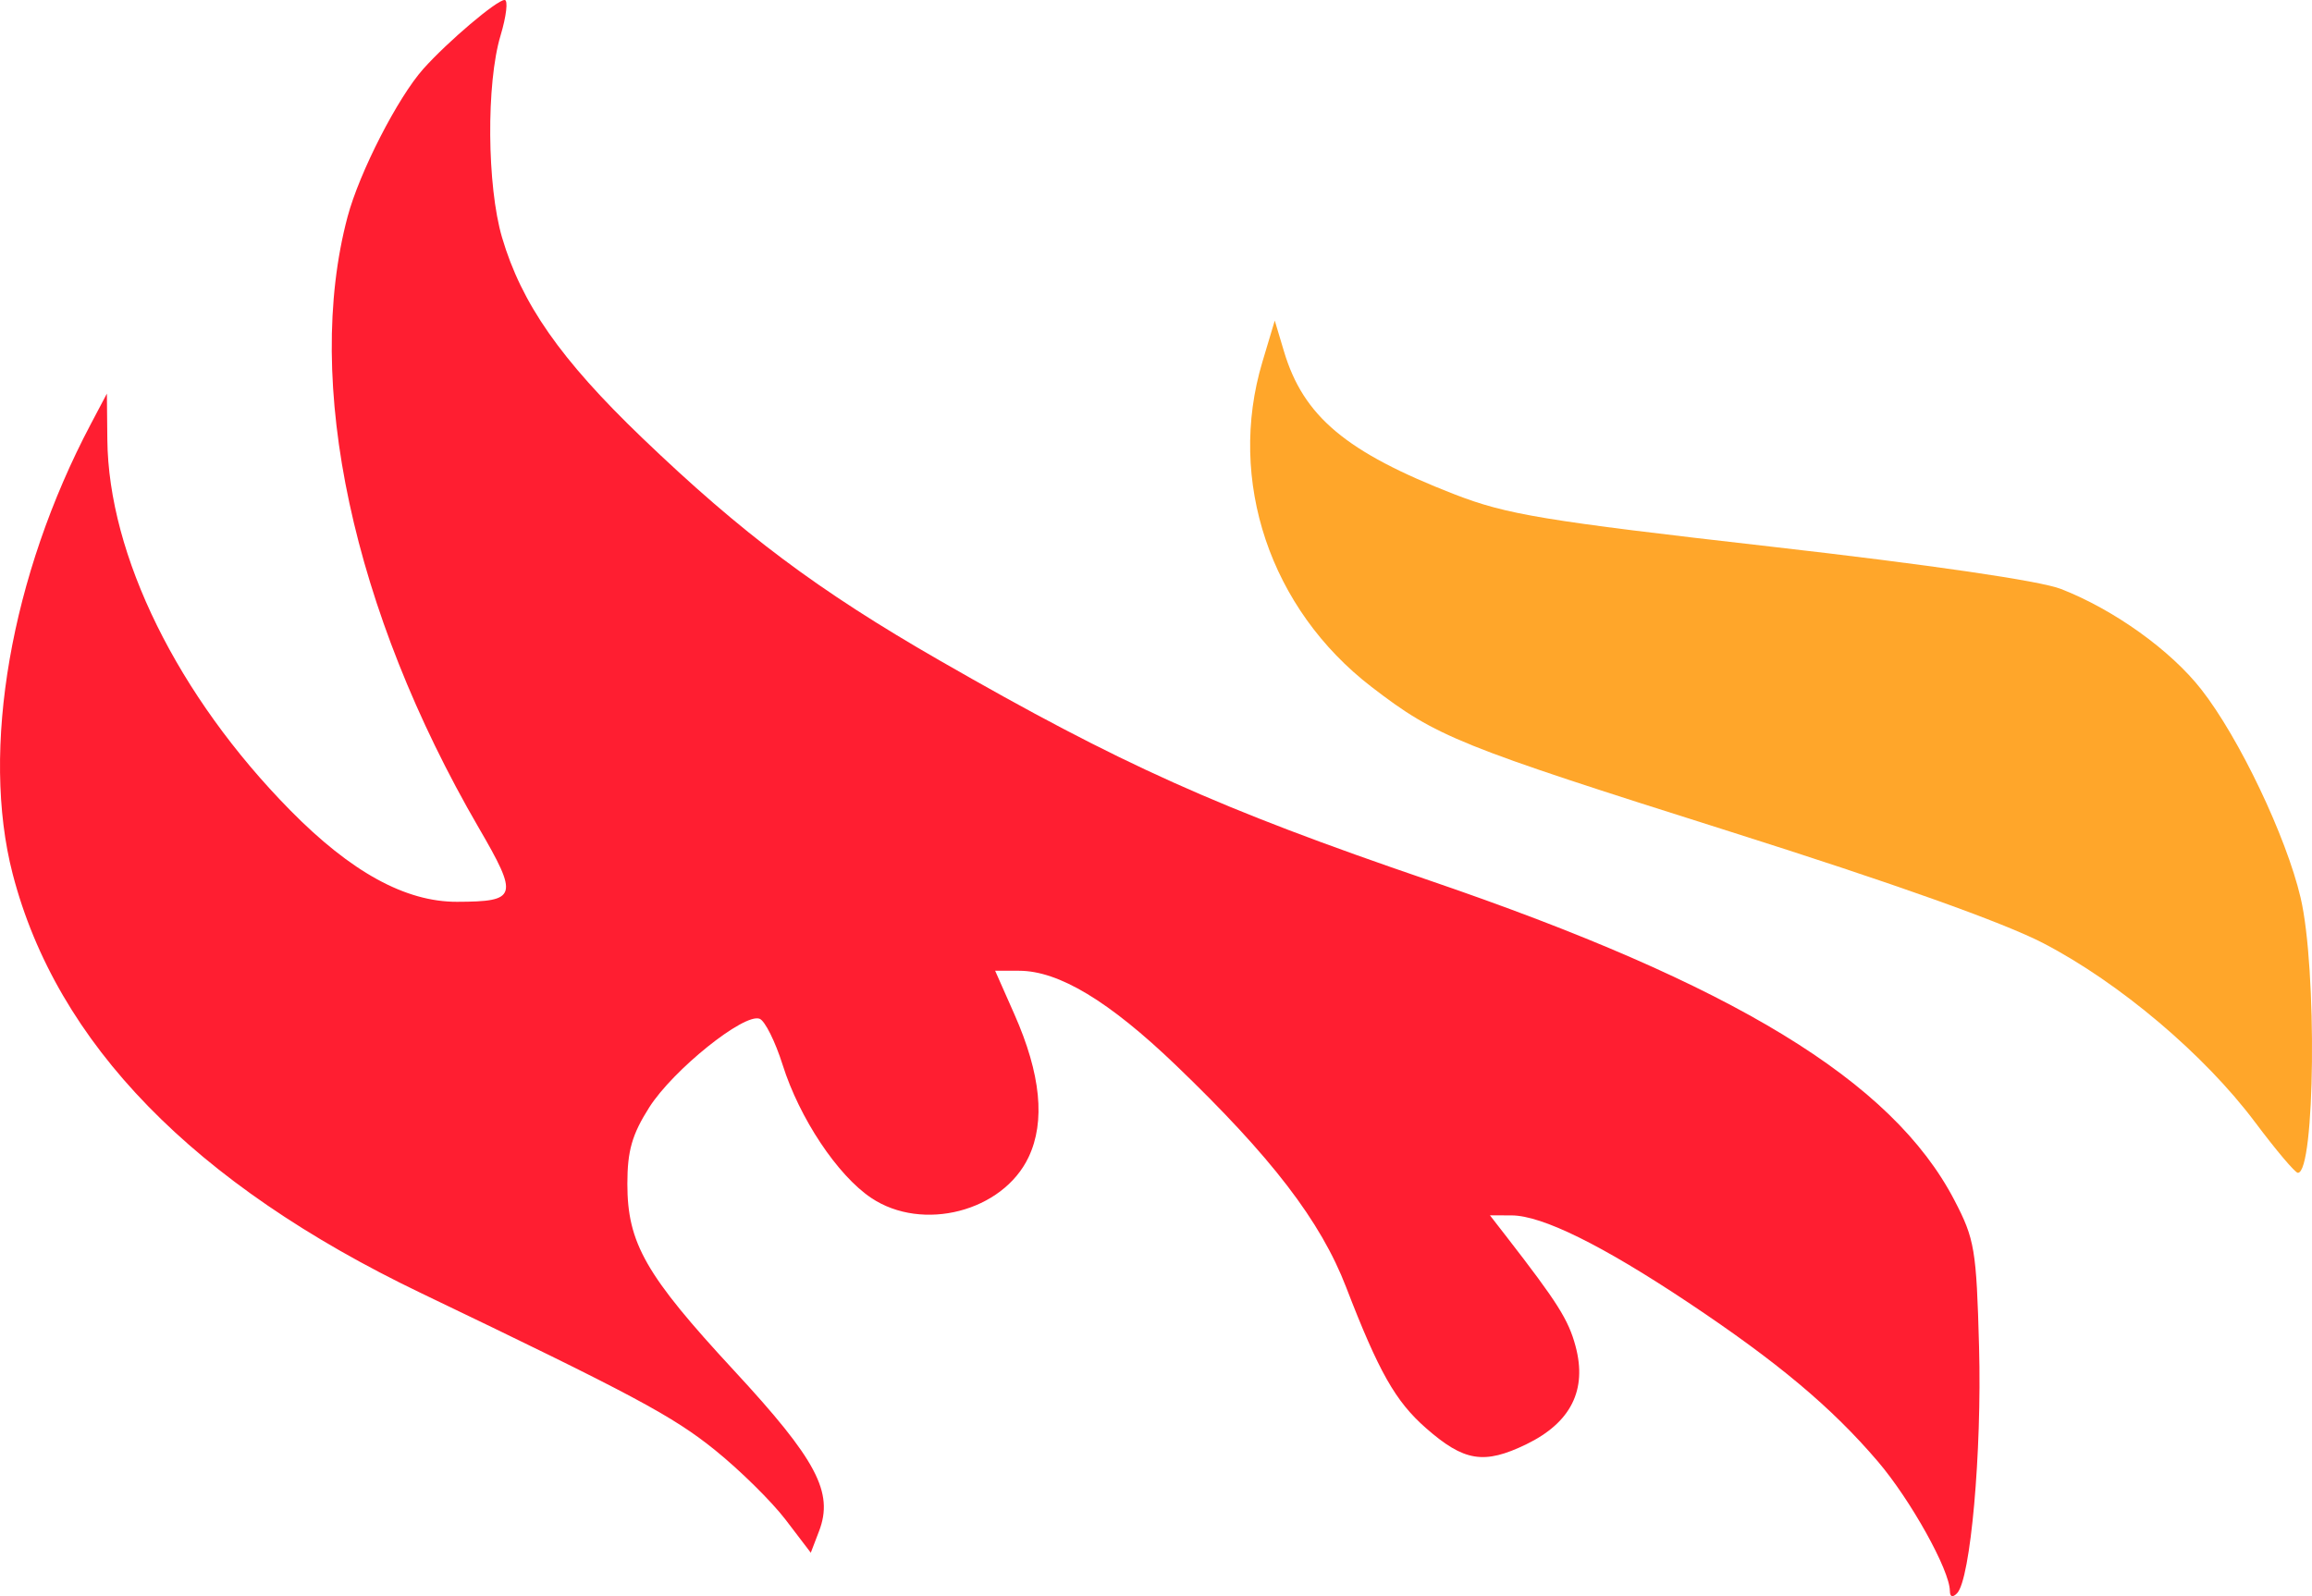 <?xml version="1.0" encoding="UTF-8"?>
<svg xmlns="http://www.w3.org/2000/svg" xmlns:cc="http://creativecommons.org/ns#" xmlns:dc="http://purl.org/dc/elements/1.1/" xmlns:inkscape="http://www.inkscape.org/namespaces/inkscape" xmlns:rdf="http://www.w3.org/1999/02/22-rdf-syntax-ns#" xmlns:sodipodi="http://sodipodi.sourceforge.net/DTD/sodipodi-0.dtd" xmlns:svg="http://www.w3.org/2000/svg" sodipodi:docname="mini.svg" inkscape:version="1.0.1 (3bc2e813f5, 2020-09-07)" id="svg8" version="1.1" viewBox="0 0 56.583 39.069" height="39.069mm" width="56.583mm" inkscape:export-filename="C:\Users\antoi\OneDrive\Desktop\toaztr_logo.png" inkscape:export-xdpi="103.39279" inkscape:export-ydpi="103.39279">
  <defs id="defs2">
    <clipPath id="clipPath4074" clipPathUnits="userSpaceOnUse">
      <rect y="965.992" x="3429.708" height="342.127" width="551.204" id="rect4076" style="opacity:1;fill:#ffffff;fill-opacity:1;stroke-width:0.306" />
    </clipPath>
  </defs>
  <sodipodi:namedview inkscape:window-maximized="1" inkscape:window-y="-8" inkscape:window-x="-8" inkscape:window-height="1017" inkscape:window-width="1920" showgrid="false" inkscape:document-rotation="0" inkscape:current-layer="layer1" inkscape:document-units="mm" inkscape:cy="137.41535" inkscape:cx="89.225385" inkscape:zoom="2" inkscape:pageshadow="2" inkscape:pageopacity="0.0" borderopacity="1.0" bordercolor="#666666" pagecolor="#ffffff" id="base" />
  <g transform="translate(-37.838,-29.406)" inkscape:label="bg" id="layer4" inkscape:groupmode="layer" />
  <g transform="translate(-37.838,-29.406)" inkscape:label="icon" id="layer5" inkscape:groupmode="layer">
    <path inkscape:connector-curvature="0" id="path4089" d="m 85.558,68.346 c 0,-0.503 -0.96,-2.228 -1.763,-3.169 -1.129,-1.323 -2.454,-2.433 -4.637,-3.888 -2.114,-1.408 -3.579,-2.131 -4.326,-2.134 l -0.53,-0.002 0.399,0.514 c 1.259,1.624 1.523,2.042 1.696,2.688 0.289,1.073 -0.113,1.873 -1.206,2.403 -1.034,0.501 -1.522,0.422 -2.456,-0.398 -0.746,-0.655 -1.154,-1.376 -1.952,-3.447 -0.623,-1.619 -1.826,-3.187 -4.171,-5.438 -1.631,-1.565 -2.864,-2.308 -3.834,-2.308 h -0.585 l 0.47,1.063 c 0.648,1.464 0.763,2.626 0.348,3.5 -0.631,1.33 -2.595,1.839 -3.851,0.997 -0.826,-0.553 -1.756,-1.951 -2.168,-3.257 -0.18,-0.571 -0.433,-1.078 -0.563,-1.128 -0.379,-0.146 -2.12,1.253 -2.702,2.17 -0.421,0.664 -0.535,1.062 -0.535,1.87 0,1.451 0.446,2.233 2.61,4.57 2.023,2.185 2.445,2.982 2.081,3.932 l -0.202,0.528 -0.616,-0.808 c -0.339,-0.444 -1.117,-1.212 -1.73,-1.706 -1.036,-0.835 -1.998,-1.349 -7.194,-3.842 -5.565,-2.67 -8.918,-6.113 -9.993,-10.26 -0.787,-3.037 -0.047,-7.301 1.911,-11.008 l 0.395,-0.748 0.011,1.123 c 0.027,2.84 1.722,6.279 4.475,9.075 1.49,1.514 2.822,2.245 4.084,2.241 1.476,-0.005 1.511,-0.125 0.529,-1.815 -3.085,-5.309 -4.285,-10.903 -3.209,-14.951 0.289,-1.086 1.231,-2.924 1.857,-3.624 0.6,-0.67 1.796,-1.684 1.987,-1.684 0.089,0 0.044,0.392 -0.1,0.872 -0.352,1.169 -0.333,3.684 0.037,4.941 0.476,1.618 1.435,2.99 3.422,4.898 2.455,2.356 4.31,3.745 7.293,5.459 4.427,2.544 6.814,3.616 11.98,5.381 7.456,2.547 11.327,4.905 12.848,7.824 0.498,0.956 0.54,1.204 0.605,3.597 0.07,2.571 -0.209,5.692 -0.539,6.027 -0.11,0.112 -0.175,0.09 -0.175,-0.058 z" style="opacity:1;fill:#ff1e31;fill-opacity:1;stroke-width:0.187" />
    <path inkscape:connector-curvature="0" id="path4091" d="m 93.025,56.871 c -1.233,-1.648 -3.315,-3.409 -5.173,-4.375 -0.979,-0.51 -3.678,-1.471 -7.694,-2.742 -6.646,-2.102 -7.159,-2.31 -8.751,-3.533 -2.484,-1.908 -3.542,-5.054 -2.675,-7.952 l 0.304,-1.016 0.225,0.752 c 0.476,1.594 1.518,2.468 4.173,3.5 1.279,0.497 2.18,0.646 7.735,1.279 3.913,0.446 6.597,0.838 7.109,1.038 1.298,0.507 2.682,1.498 3.435,2.461 0.927,1.185 2.077,3.599 2.429,5.095 0.406,1.729 0.357,6.735 -0.067,6.735 -0.066,0 -0.539,-0.559 -1.05,-1.243 z" style="opacity:1;fill:#ffa62a;fill-opacity:1;stroke-width:0.187" />
  </g>
</svg>

